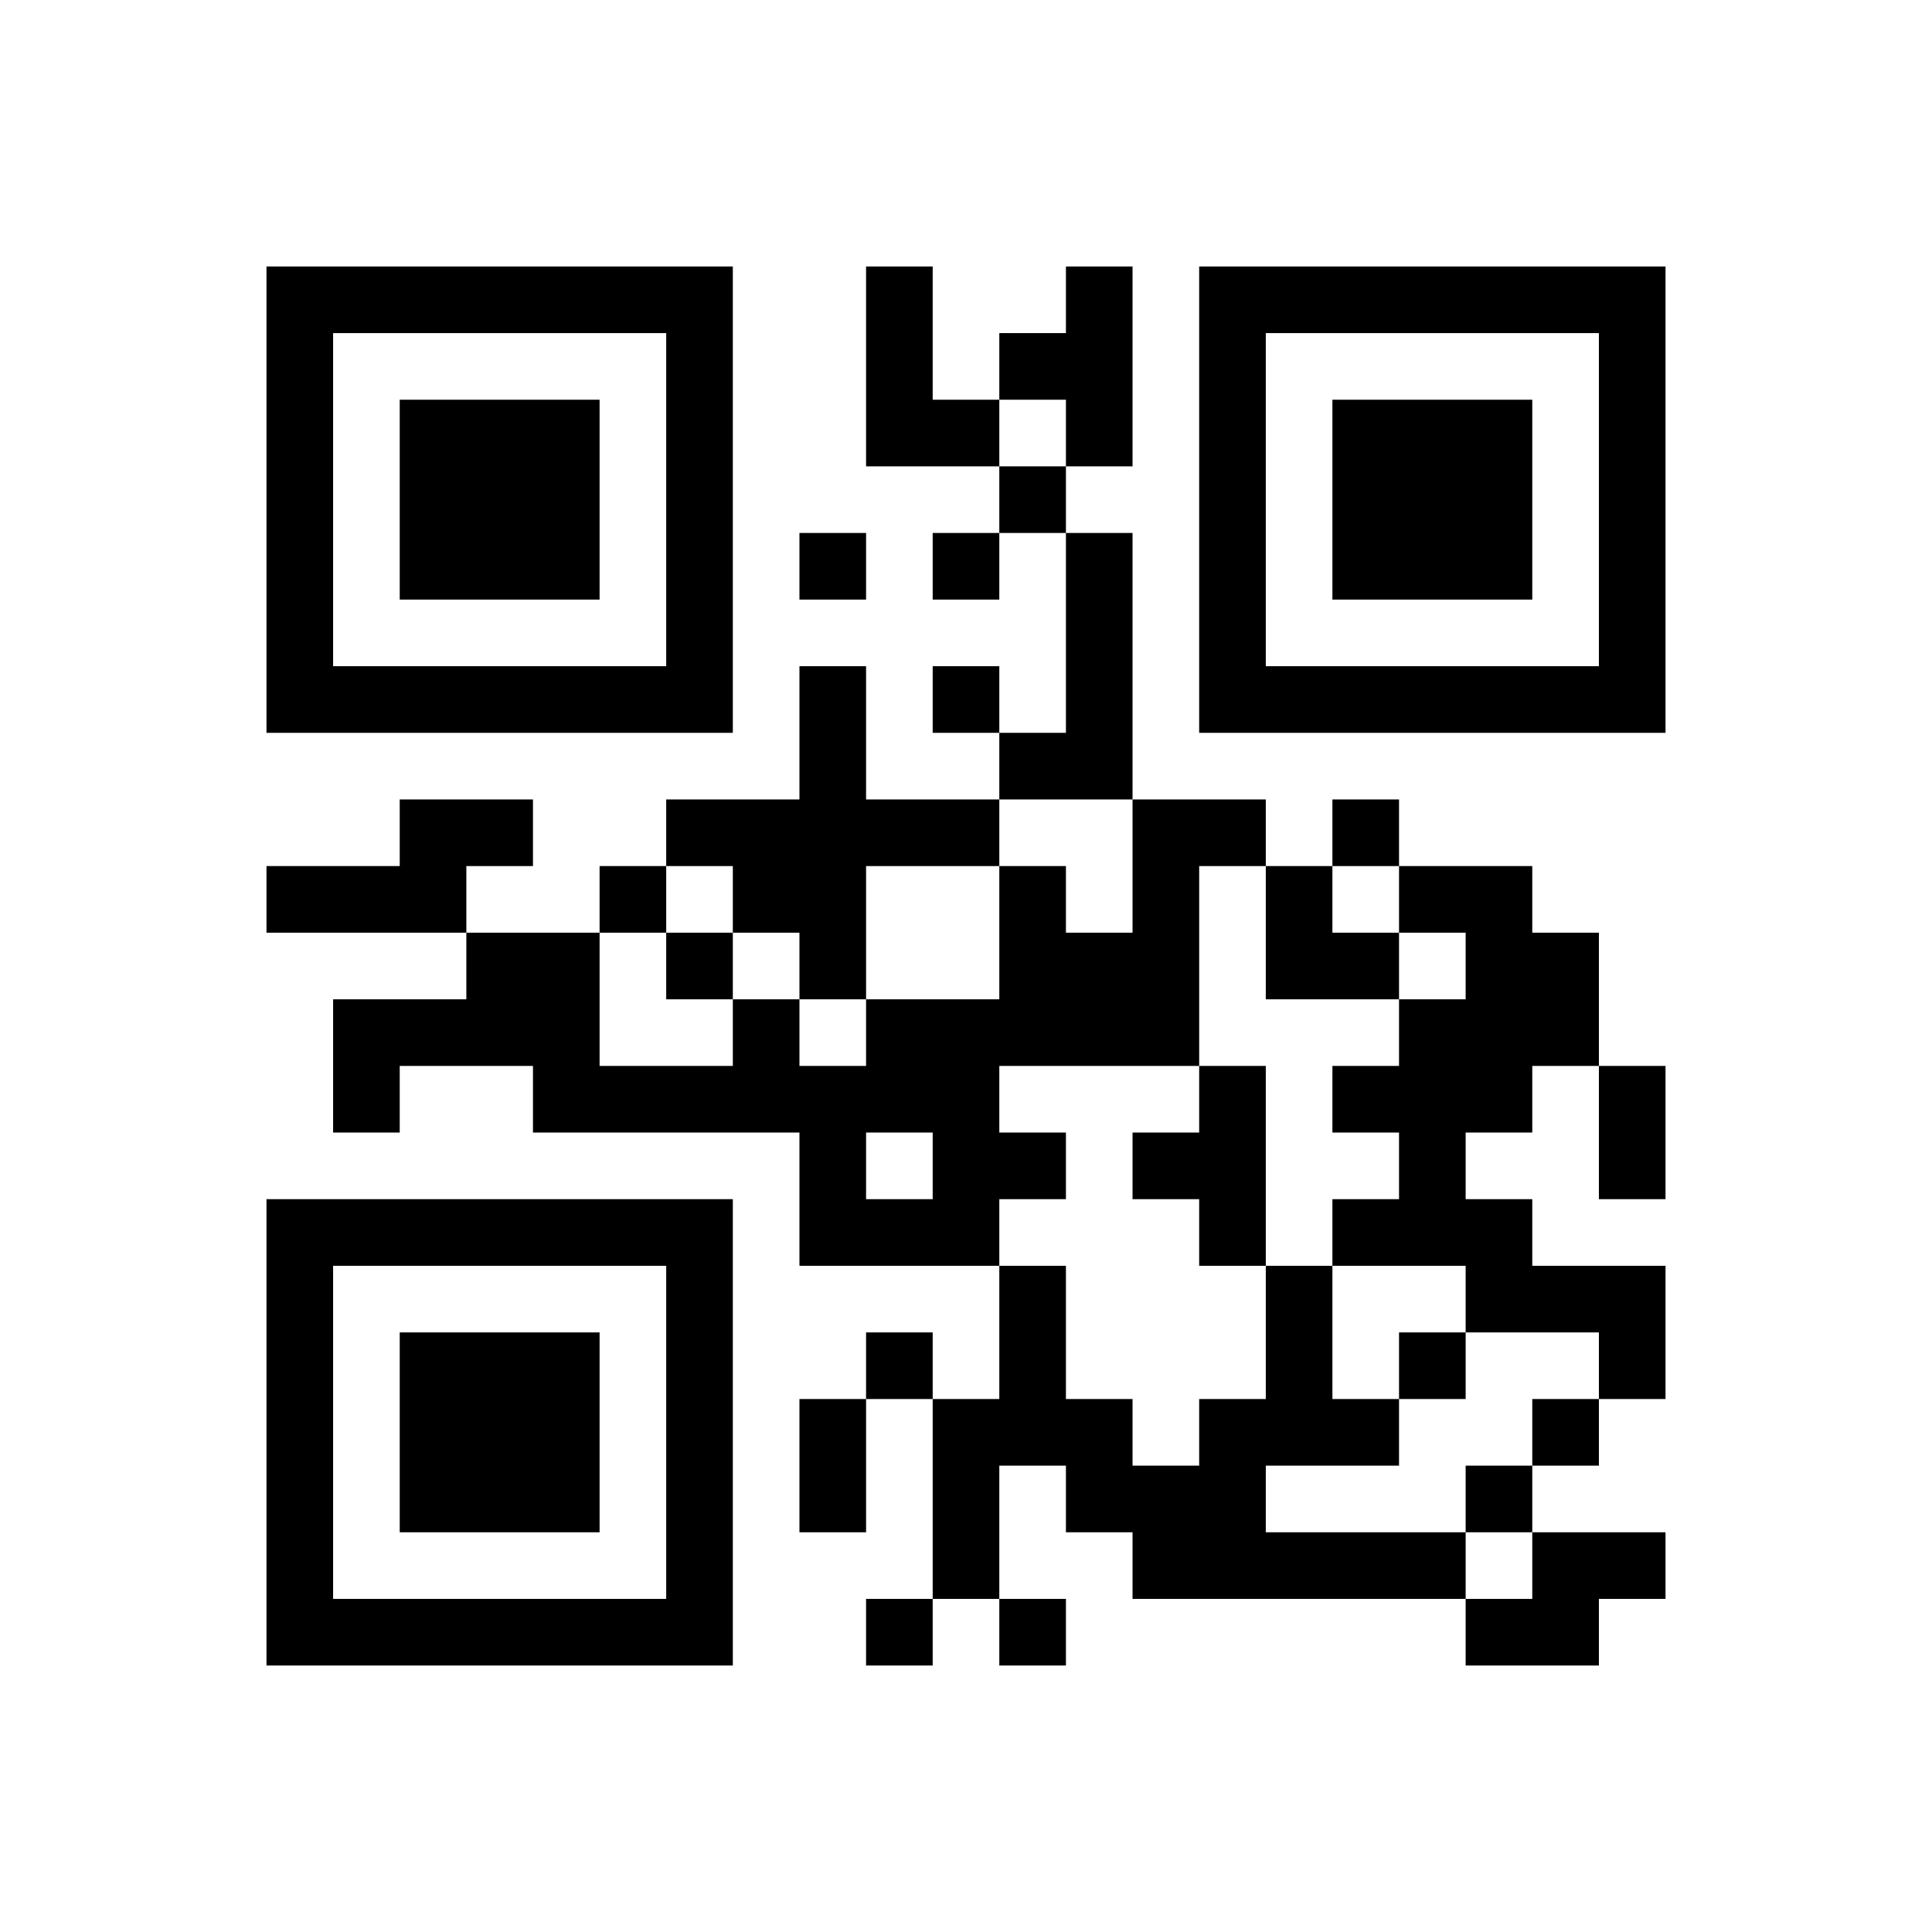 <?xml version="1.0" encoding="UTF-8"?>
<!DOCTYPE svg PUBLIC "-//W3C//DTD SVG 1.1//EN" "http://www.w3.org/Graphics/SVG/1.1/DTD/svg11.dtd">
<svg xmlns="http://www.w3.org/2000/svg" version="1.1" viewBox="0 0 29 29" stroke="none">
	<rect width="100%" height="100%" fill="#ffffff"/>
	<path d="M4,4h7v1h-7z M13,4h1v3h-1z M16,4h1v3h-1z M18,4h7v1h-7z M4,5h1v6h-1z M10,5h1v6h-1z M15,5h1v1h-1z M18,5h1v6h-1z M24,5h1v6h-1z M6,6h3v3h-3z M14,6h1v1h-1z M20,6h3v3h-3z M15,7h1v1h-1z M12,8h1v1h-1z M14,8h1v1h-1z M16,8h1v4h-1z M5,10h5v1h-5z M12,10h1v5h-1z M14,10h1v1h-1z M19,10h5v1h-5z M15,11h1v1h-1z M6,12h2v1h-2z M10,12h2v1h-2z M13,12h2v1h-2z M17,12h1v4h-1z M18,12h1v1h-1z M20,12h1v1h-1z M4,13h3v1h-3z M9,13h1v1h-1z M11,13h1v1h-1z M15,13h1v3h-1z M19,13h1v2h-1z M21,13h2v1h-2z M7,14h2v2h-2z M10,14h1v1h-1z M16,14h1v2h-1z M20,14h1v1h-1z M22,14h2v2h-2z M5,15h2v1h-2z M11,15h1v2h-1z M13,15h2v2h-2z M21,15h1v4h-1z M5,16h1v1h-1z M8,16h3v1h-3z M12,16h1v3h-1z M18,16h1v3h-1z M20,16h1v1h-1z M22,16h1v1h-1z M24,16h1v2h-1z M14,17h2v1h-2z M17,17h1v1h-1z M4,18h7v1h-7z M13,18h2v1h-2z M20,18h1v1h-1z M22,18h1v2h-1z M4,19h1v6h-1z M10,19h1v6h-1z M15,19h1v3h-1z M19,19h1v3h-1z M23,19h2v1h-2z M6,20h3v3h-3z M13,20h1v1h-1z M21,20h1v1h-1z M24,20h1v1h-1z M12,21h1v2h-1z M14,21h1v3h-1z M16,21h1v2h-1z M18,21h1v3h-1z M20,21h1v1h-1z M23,21h1v1h-1z M17,22h1v2h-1z M22,22h1v1h-1z M19,23h3v1h-3z M23,23h2v1h-2z M5,24h5v1h-5z M13,24h1v1h-1z M15,24h1v1h-1z M22,24h2v1h-2z" fill="#000000"/>
</svg>
